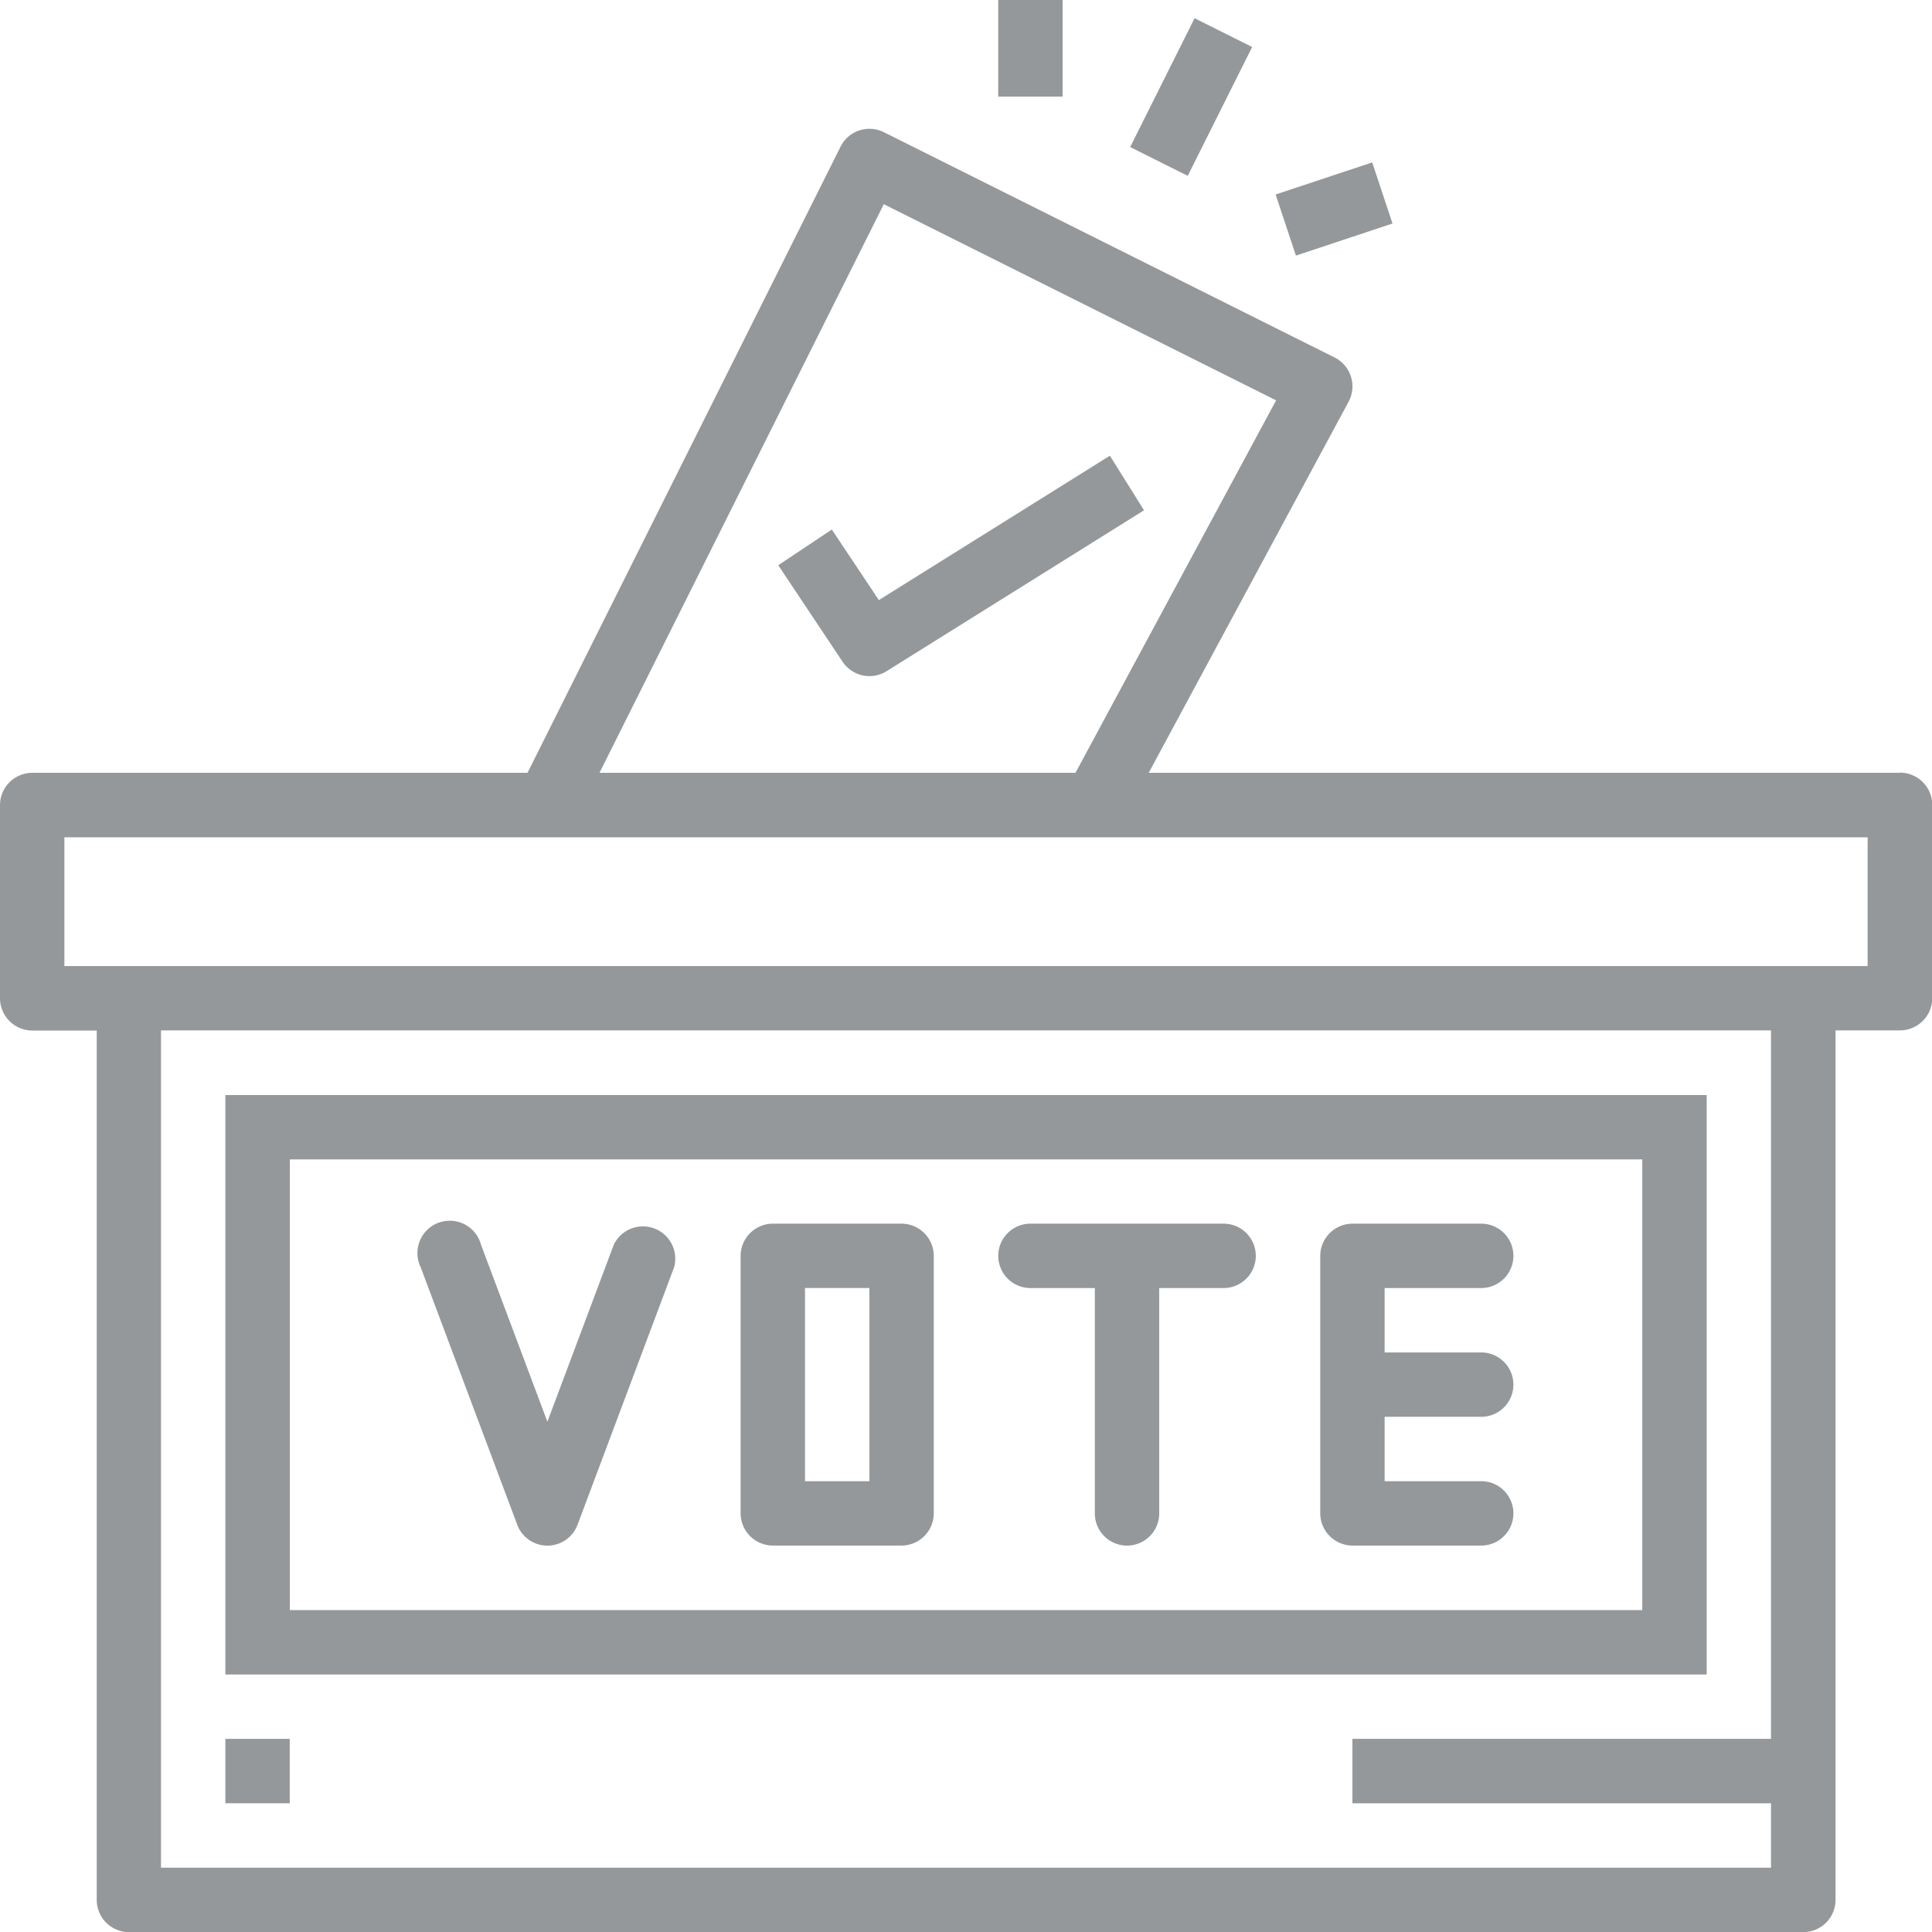 <svg xmlns="http://www.w3.org/2000/svg" id="prefix__vote" width="65.714" height="65.714" viewBox="0 0 65.714 65.714">
    <defs>
        <style>
            .prefix__cls-1{fill:#95989a}
        </style>
    </defs>
    <path id="prefix__패스_52" d="M66.619 27.905H41.072l6.8-12.624a1.1 1.1 0 0 0-.474-1.5L32.061 6.115a1.1 1.1 0 0 0-1.47.491l-10.649 21.3H3.1A1.1 1.1 0 0 0 2 29v6.572a1.1 1.1 0 0 0 1.1 1.1h2.19v29.567a1.1 1.1 0 0 0 1.1 1.1h56.943a1.1 1.1 0 0 0 1.1-1.1V36.667h2.19a1.1 1.1 0 0 0 1.1-1.1V29a1.1 1.1 0 0 0-1.1-1.1zM32.061 8.565l13.344 6.672-6.824 12.668h-16.19zm30.177 52.2H48v2.191h14.238v2.191H7.476v-28.48h54.762zm3.286-26.286H4.19V30.1h61.334z" class="prefix__cls-1" data-name="패스 52" transform="translate(-2 -1.62)"/>
    <path id="prefix__패스_53" d="M18.354 50.239a1.095 1.095 0 0 0 2.052 0l3.285-8.76a1.1 1.1 0 0 0-2.052-.766l-2.259 6.023-2.259-6.022a1.1 1.1 0 1 0-2.052.766z" class="prefix__cls-1" data-name="패스 53" transform="translate(-.761 1.621)"/>
    <path id="prefix__패스_54" d="M26.095 50.949h4.38a1.1 1.1 0 0 0 1.095-1.095v-8.76A1.1 1.1 0 0 0 30.475 40h-4.38A1.1 1.1 0 0 0 25 41.095v8.76a1.1 1.1 0 0 0 1.095 1.094zm1.095-8.76h2.19v6.57h-2.19z" class="prefix__cls-1" data-name="패스 54" transform="translate(.191 1.621)"/>
    <path id="prefix__패스_55" d="M44.095 50.949h4.38a1.095 1.095 0 0 0 0-2.19H45.19V46.57h3.285a1.095 1.095 0 0 0 0-2.19H45.19v-2.19h3.285a1.095 1.095 0 0 0 0-2.19h-4.38A1.1 1.1 0 0 0 43 41.095v8.76a1.1 1.1 0 0 0 1.095 1.094z" class="prefix__cls-1" data-name="패스 55" transform="translate(1.906 1.621)"/>
    <path id="prefix__패스_56" d="M34.095 42.19h2.19v7.665a1.095 1.095 0 0 0 2.19 0V42.19h2.19a1.095 1.095 0 0 0 0-2.19h-6.57a1.095 1.095 0 1 0 0 2.19z" class="prefix__cls-1" data-name="패스 56" transform="translate(.954 1.621)"/>
    <path id="prefix__패스_57" d="M59.385 36H9v19.709h50.385zm-2.191 17.519h-46V38.19h46z" class="prefix__cls-1" data-name="패스 57" transform="translate(-1.335 1.246)"/>
    <path id="prefix__패스_58" d="M37.448 16.152l-7.858 4.911-1.6-2.4-1.822 1.215 2.19 3.285a1.1 1.1 0 0 0 1.491.321l8.76-5.475z" class="prefix__cls-1" data-name="패스 58" transform="translate(.303 -.652)"/>
    <path id="prefix__패스_59" d="M0 0h4.9v2.19H0z" class="prefix__cls-1" data-name="패스 59" transform="rotate(-63.435 23.267 -28.598)"/>
    <path id="prefix__패스_60" d="M33 2h2.19v3.285H33z" class="prefix__cls-1" data-name="패스 60" transform="translate(.953 -2)"/>
    <path id="prefix__패스_61" d="M0 0h3.462v2.19H0z" class="prefix__cls-1" data-name="패스 61" transform="rotate(-18.38 42.14 -130.784)"/>
    <path id="prefix__패스_62" d="M9 56h2.19v2.19H9z" class="prefix__cls-1" data-name="패스 62" transform="translate(-1.335 3.145)"/>
</svg>
